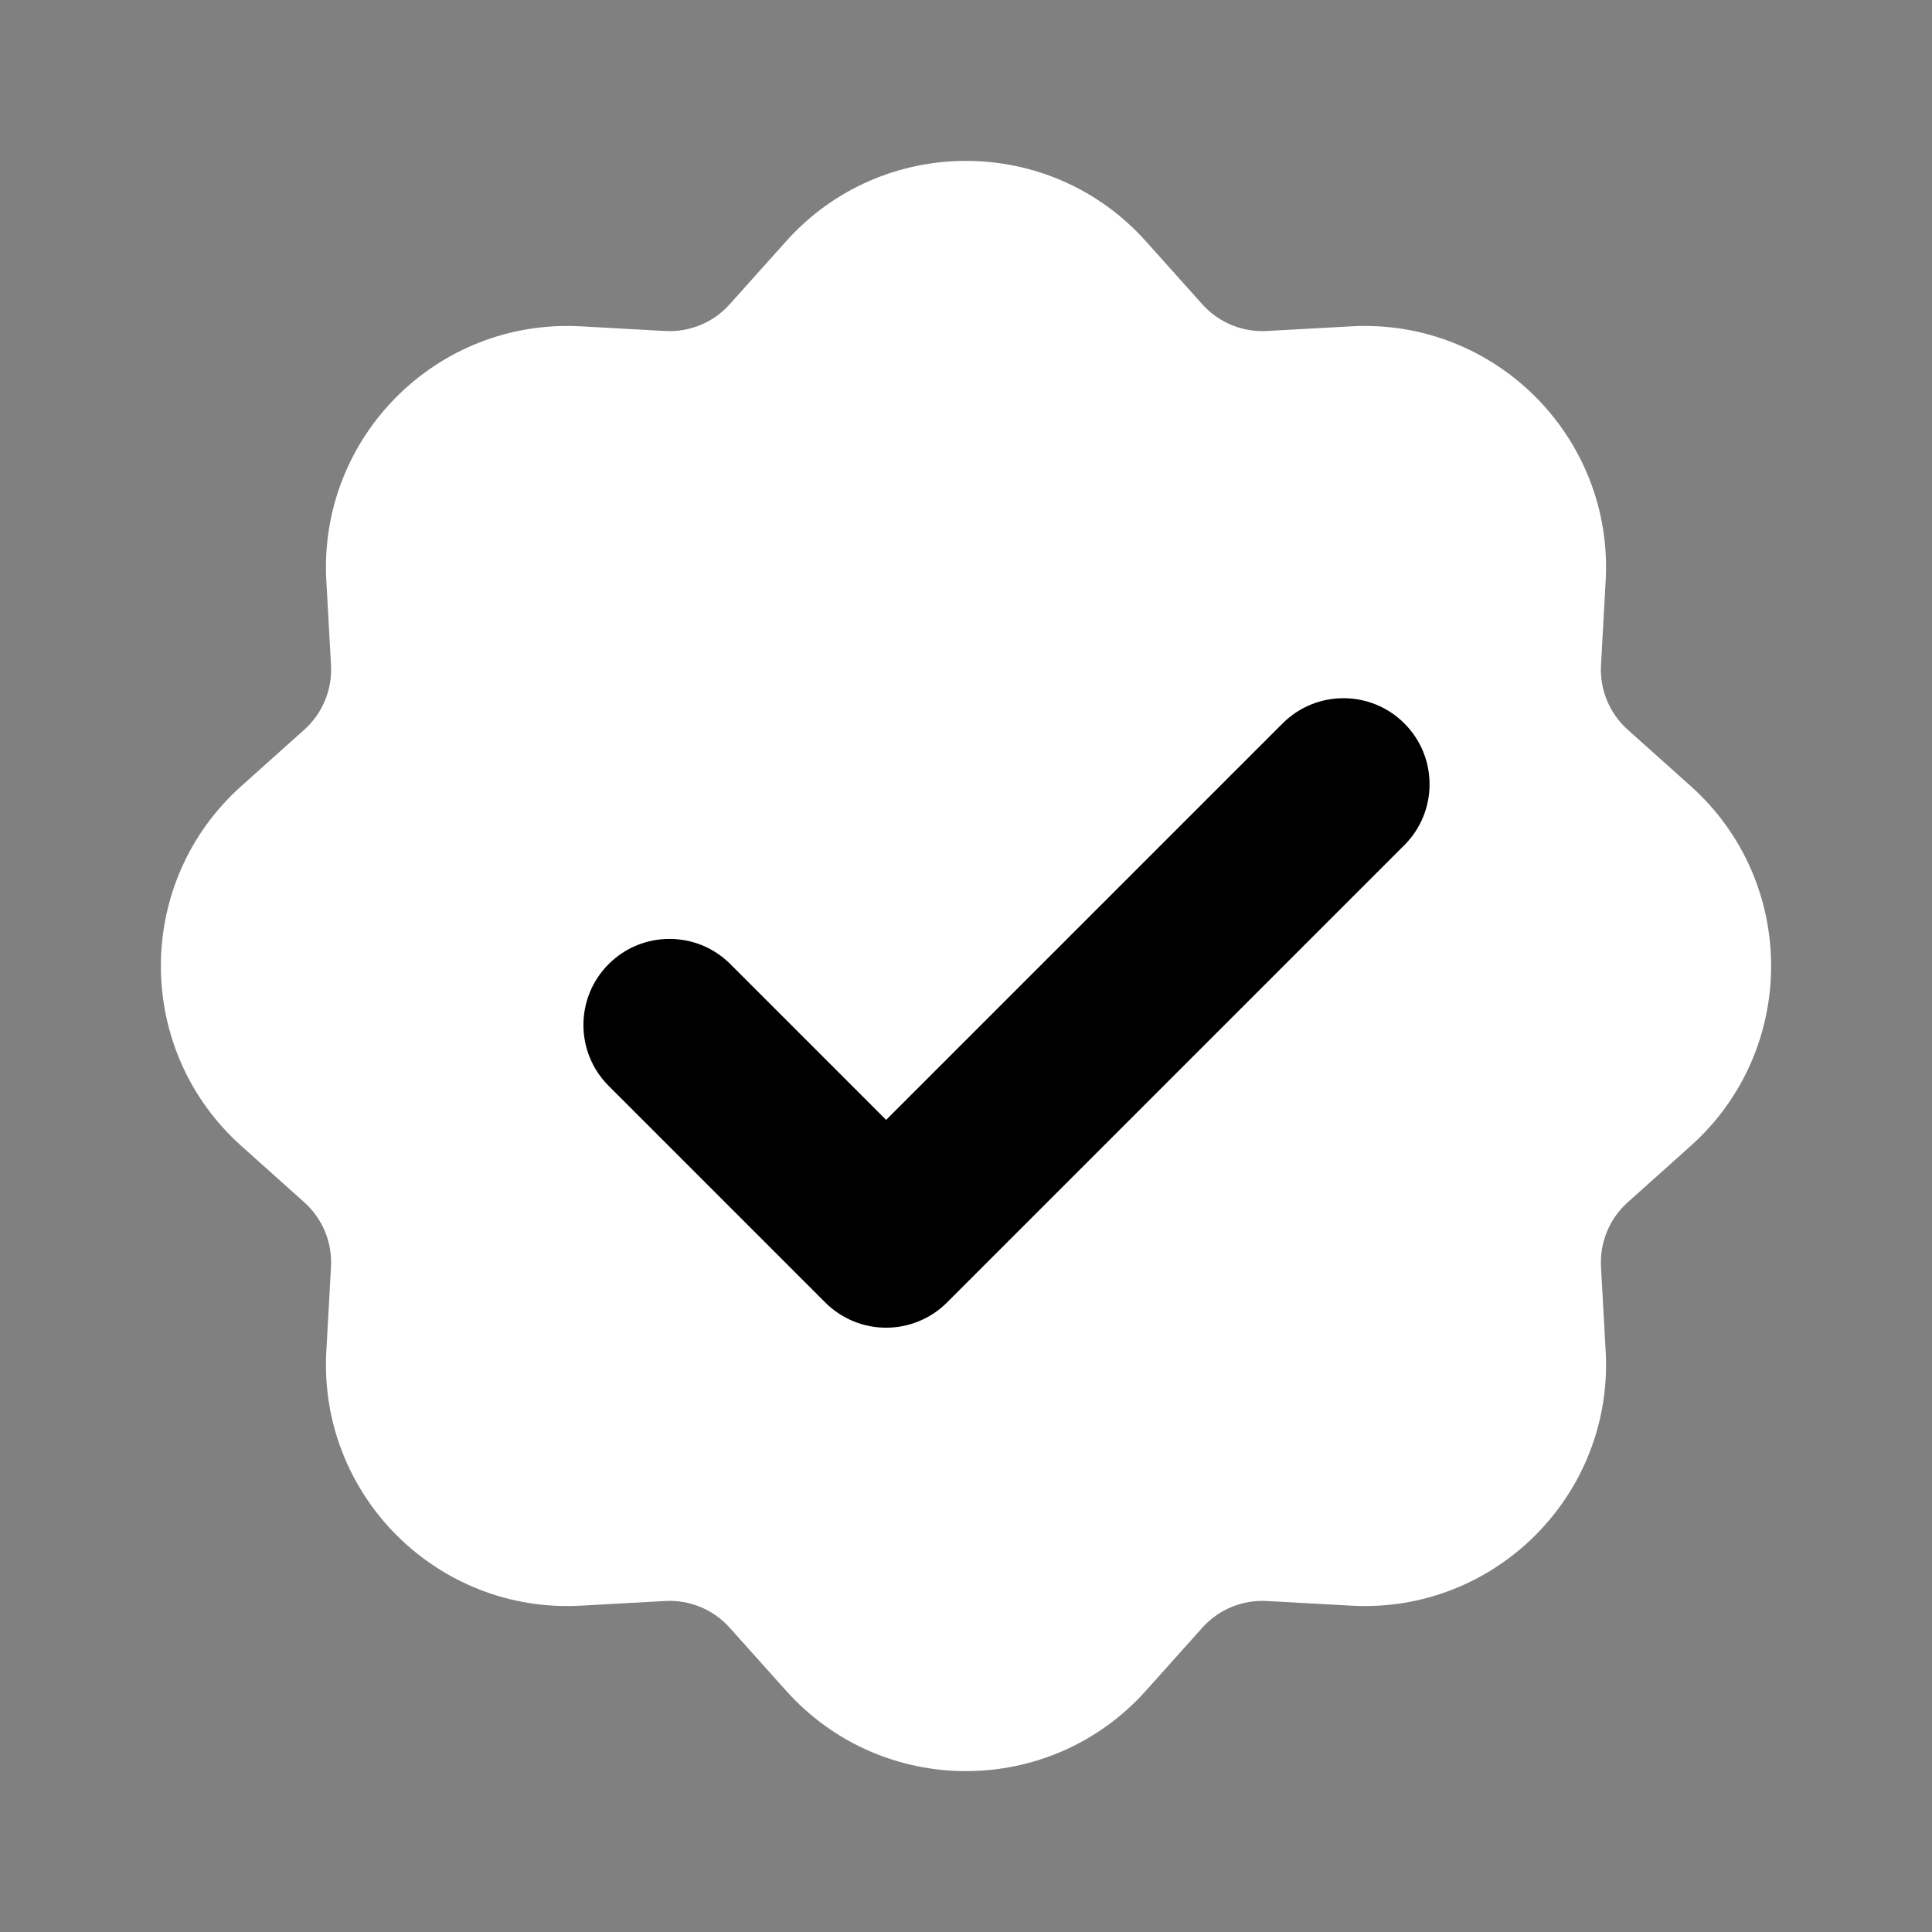 <svg width="101" height="101" viewBox="0 0 101 101" fill="none" xmlns="http://www.w3.org/2000/svg">
<rect x="0" y="0" width="101" height="101" fill="#808080" stroke="none"/>
<path d="M59.906 12.615C54.888 7.009 46.112 7.009 41.094 12.615L38.145 15.909C37.292 16.861 36.053 17.374 34.777 17.304L30.362 17.06C22.85 16.644 16.644 22.85 17.06 30.362L17.304 34.777C17.374 36.053 16.861 37.292 15.909 38.145L12.615 41.094C7.009 46.112 7.009 54.888 12.615 59.906L15.909 62.855C16.861 63.708 17.374 64.947 17.304 66.223L17.06 70.638C16.644 78.15 22.85 84.356 30.362 83.94L34.777 83.696C36.053 83.626 37.292 84.139 38.145 85.091L41.094 88.385C46.112 93.991 54.888 93.991 59.906 88.385L62.855 85.091C63.708 84.139 64.947 83.626 66.223 83.696L70.638 83.94C78.15 84.356 84.356 78.15 83.94 70.638L83.696 66.223C83.626 64.947 84.139 63.708 85.091 62.855L88.385 59.906C93.991 54.888 93.991 46.112 88.385 41.094L85.091 38.145C84.139 37.292 83.626 36.053 83.696 34.777L83.94 30.362C84.356 22.85 78.15 16.644 70.638 17.06L66.223 17.304C64.947 17.374 63.708 16.861 62.855 15.909L59.906 12.615Z" fill="white"/>
<path fill-rule="evenodd" clip-rule="evenodd" d="M70.941 40.293C71.331 40.683 71.331 41.317 70.941 41.707L47.032 65.616C46.845 65.804 46.59 65.909 46.325 65.909C46.06 65.909 45.806 65.804 45.618 65.616L34.293 54.291C33.902 53.9 33.902 53.267 34.293 52.876C34.683 52.486 35.317 52.486 35.707 52.876L46.325 63.495L69.527 40.293C69.917 39.902 70.55 39.902 70.941 40.293Z" fill="black"/>
<path d="M70.941 41.707L73.416 44.182L73.416 44.182L70.941 41.707ZM70.941 40.293L68.466 42.768L68.466 42.768L70.941 40.293ZM47.032 65.616L49.507 68.091H49.507L47.032 65.616ZM46.325 65.909L46.325 62.409L46.325 65.909ZM45.618 65.616L43.143 68.091L43.143 68.091L45.618 65.616ZM34.293 54.291L36.768 51.816L36.768 51.816L34.293 54.291ZM34.293 52.876L36.768 55.351L36.768 55.351L34.293 52.876ZM35.707 52.876L33.232 55.351L33.232 55.351L35.707 52.876ZM46.325 63.495L43.85 65.97C44.507 66.626 45.397 66.995 46.325 66.995C47.253 66.995 48.144 66.626 48.8 65.97L46.325 63.495ZM69.527 40.293L72.001 42.768L72.001 42.768L69.527 40.293ZM73.416 44.182C75.173 42.425 75.173 39.575 73.416 37.818L68.466 42.768C67.49 41.791 67.49 40.209 68.466 39.232L73.416 44.182ZM49.507 68.091L73.416 44.182L68.466 39.232L44.557 63.142L49.507 68.091ZM46.325 69.409C47.519 69.409 48.663 68.935 49.507 68.091L44.557 63.142C45.026 62.673 45.662 62.409 46.325 62.409L46.325 69.409ZM43.143 68.091C43.987 68.935 45.132 69.409 46.325 69.409L46.325 62.409C46.988 62.409 47.624 62.673 48.093 63.142L43.143 68.091ZM31.818 56.765L43.143 68.091L48.093 63.142L36.768 51.816L31.818 56.765ZM31.818 50.401C30.061 52.159 30.061 55.008 31.818 56.765L36.768 51.816C37.744 52.792 37.744 54.375 36.768 55.351L31.818 50.401ZM38.182 50.402C36.425 48.644 33.575 48.644 31.818 50.401L36.768 55.351C35.791 56.328 34.209 56.328 33.232 55.351L38.182 50.402ZM48.8 61.02L38.182 50.402L33.232 55.351L43.85 65.97L48.8 61.02ZM67.052 37.818L43.85 61.02L48.8 65.97L72.001 42.768L67.052 37.818ZM73.416 37.818C71.658 36.061 68.809 36.061 67.052 37.818L72.001 42.768C71.025 43.744 69.442 43.744 68.466 42.768L73.416 37.818Z" fill="black"/>
</svg>
